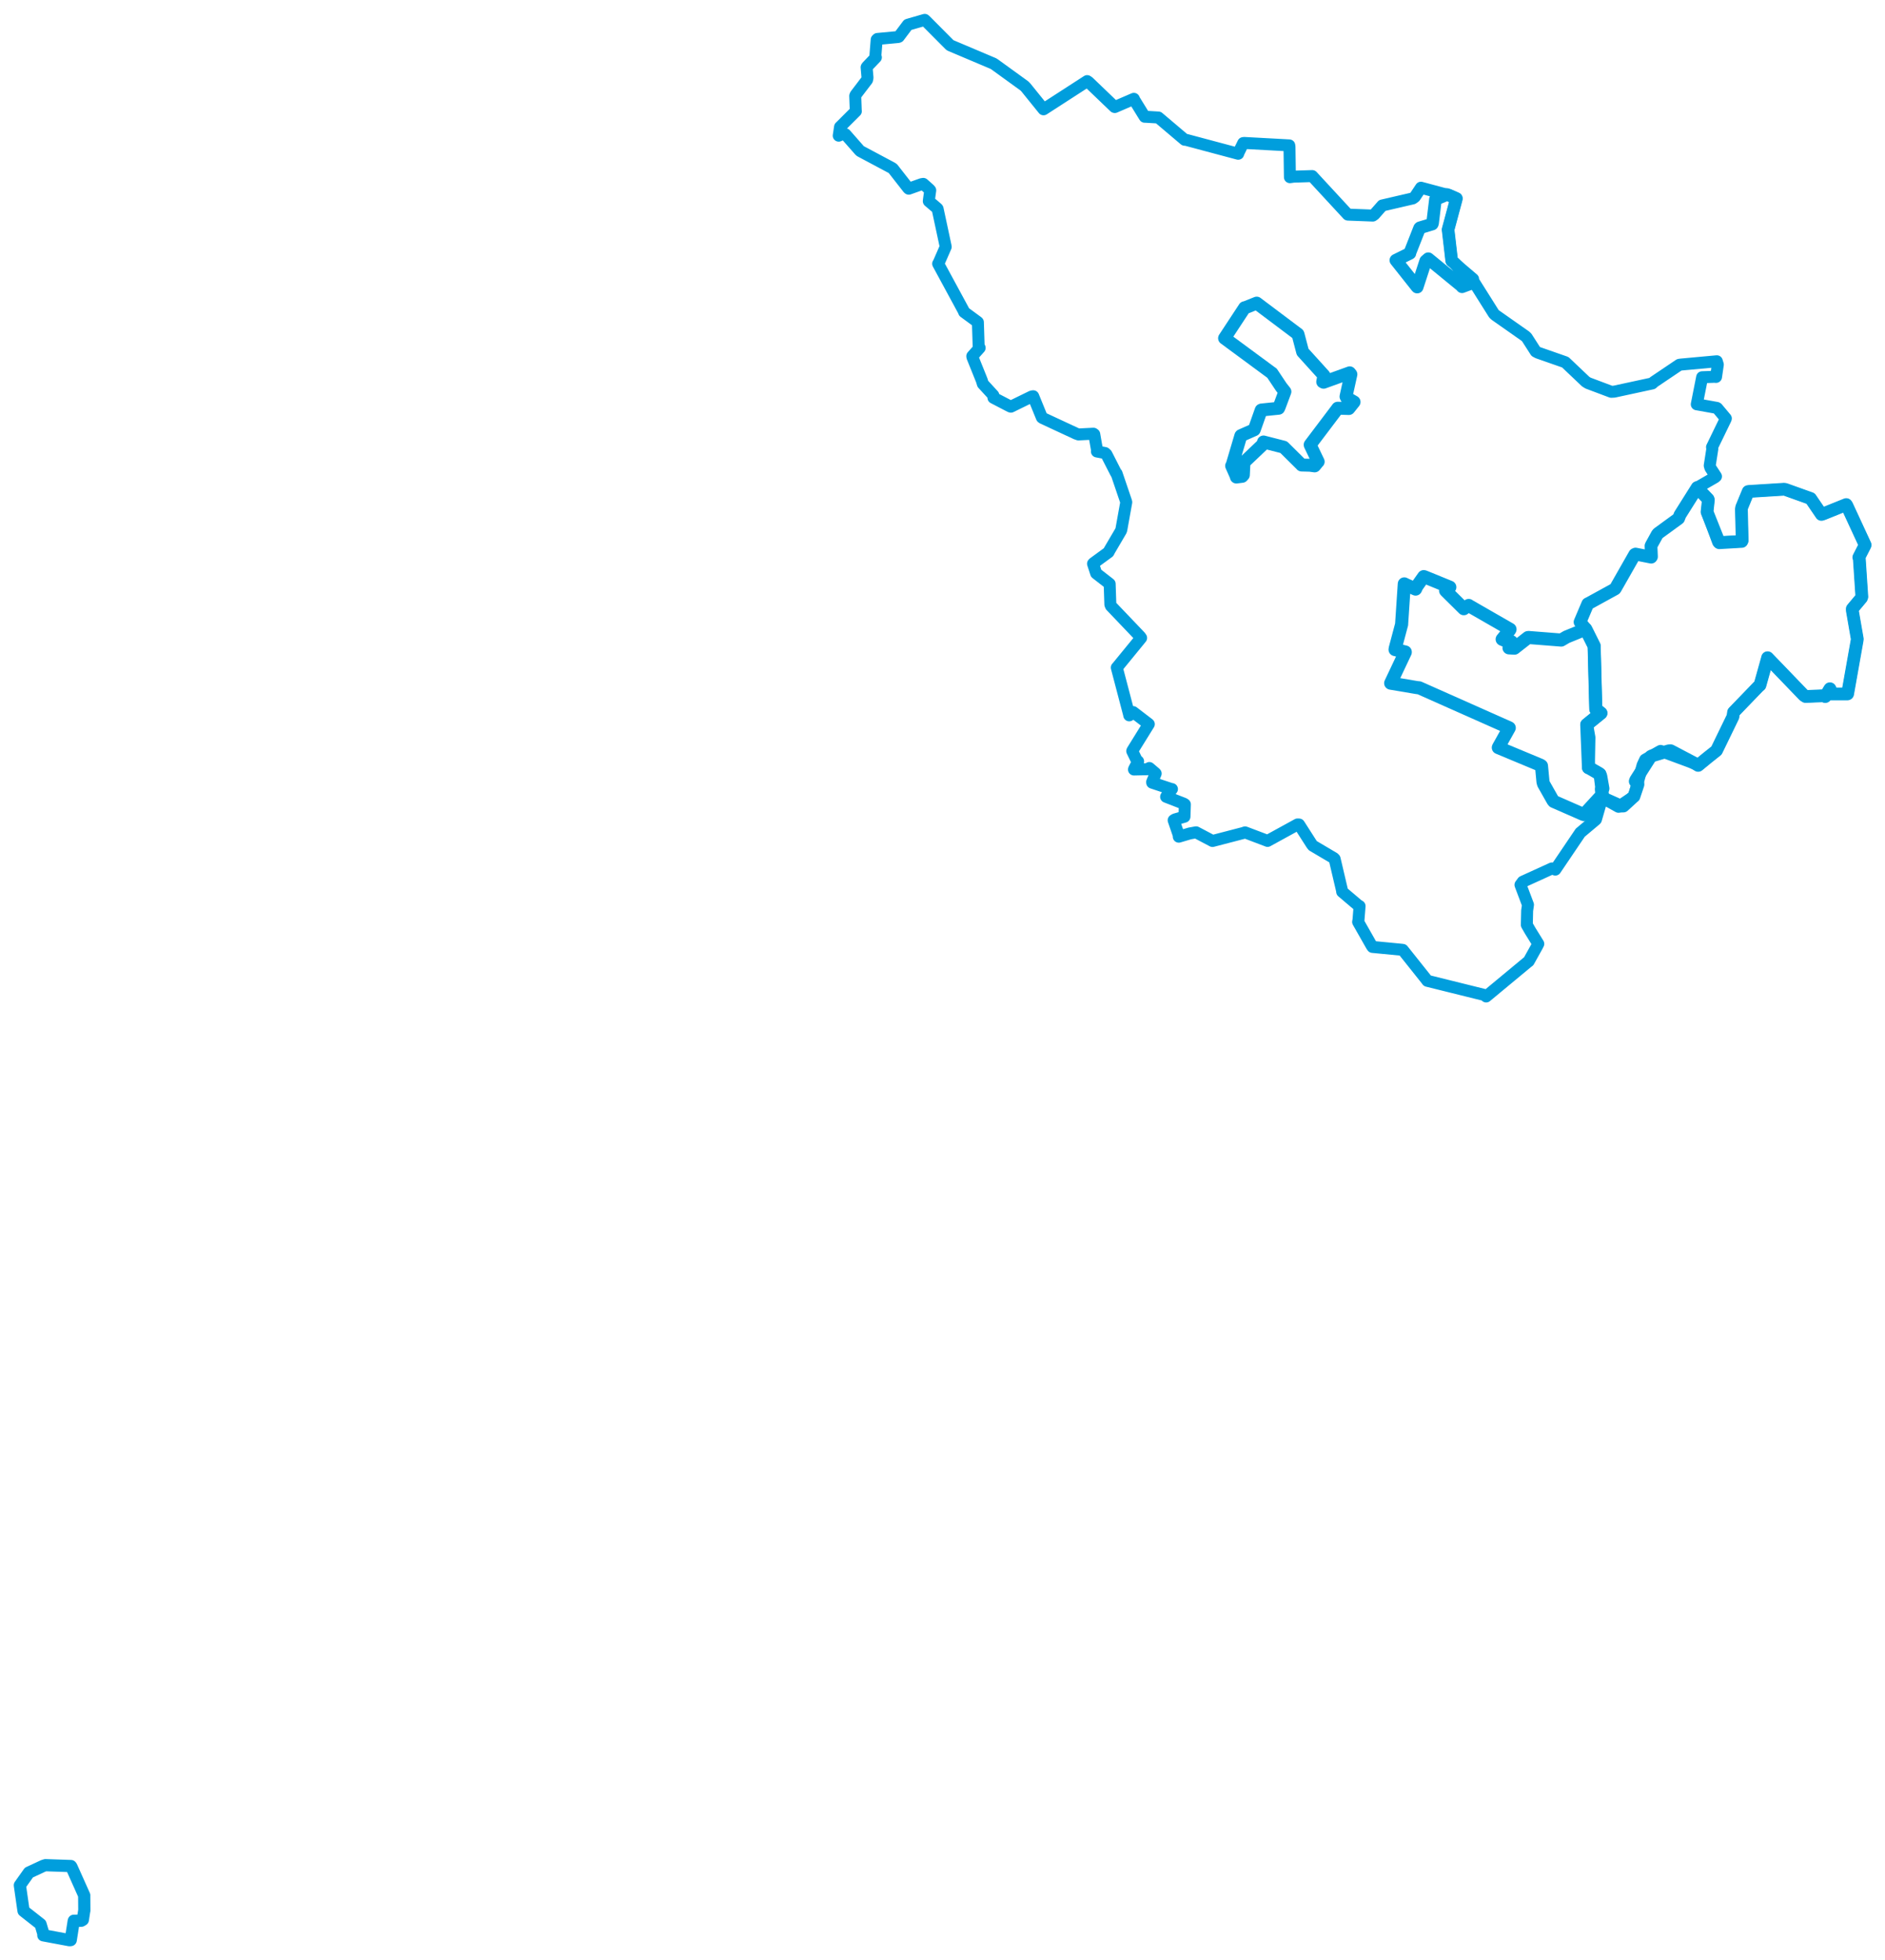 <svg viewBox="0 0 763.792 794.066" width="763.792" height="794.066" xmlns="http://www.w3.org/2000/svg">
  <title>Česko</title>
  <desc>Geojson of Česko</desc>
  <polygon points="8.053,763.768 9.499,773.851 9.553,774.139 16.225,779.376 16.427,779.54 17.565,783.368 17.562,784.032 28.172,786.013 28.658,785.962 29.862,778.332 29.919,778.138 32.943,778.119 33.567,777.748 34.118,774.143 34.171,774.001 34.119,767.883 34.136,767.875 28.912,756.208 28.727,755.977 18.43,755.623 17.525,755.91 11.874,758.539 11.723,758.6 8.053,763.768" stroke="#009edd" stroke-width="4.953px" fill="none" stroke-linejoin="round" vector-effect="non-scaling-stroke"></polygon>
  <polygon points="563.491,276.763 574.208,278.571 575.023,278.64 611.37,294.791 611.548,294.88 607.145,302.753 607.108,302.871 624.312,310.038 624.599,310.262 625.215,316.775 625.439,317.561 629.248,324.292 629.57,324.683 641.247,329.801 641.819,330.004 648.191,323.059 649.243,323.167 648.885,319.823 649.479,319.447 648.602,314.471 648.286,313.652 643.946,311.064 643.643,311.006 642.946,293.566 648.682,288.907 646.61,287.314 645.935,261.684 642.533,254.867 634.761,258.039 632.6,259.303 619.371,258.262 619.122,258.29 613.637,262.587 611.439,262.462 612.201,260.447 612.421,259.982 610.442,259.715 608.664,258.982 611.744,255.187 611.852,254.945 595.322,245.445 595.103,245.28 593.216,246.474 593.124,246.602 585.996,239.554 585.739,239.271 587.026,238.567 587.46,237.878 577.141,233.664 576.884,233.605 574.068,237.589 573.589,238.651 569.73,236.9 569.009,236.543 567.929,252.831 567.94,252.907 565.356,262.612 565.27,263.158 569.408,264.13 569.408,264.238 563.491,276.763" stroke="#009edd" stroke-width="5.3px" fill="none" stroke-linejoin="round" vector-effect="non-scaling-stroke"></polygon>
  <polygon points="339.846,54.967 341.796,54.15 342.553,54.401 348.378,61.024 348.685,61.259 361.265,67.966 361.778,68.297 368.063,76.332 368.23,76.454 373.418,74.606 374.105,74.494 376.584,76.695 376.929,77.094 376.397,81.012 376.345,81.498 379.766,84.415 379.908,84.591 383.133,99.647 383.191,100.01 380.234,106.781 380.133,106.844 390.398,125.787 390.664,126.426 396.121,130.43 396.235,130.545 396.542,140.141 396.952,140.936 393.968,144.28 394.006,144.637 397.792,154.043 398.247,155.514 402.496,160.134 402.538,161.143 409.361,164.69 409.61,164.754 418.083,160.613 418.649,160.529 422.158,169.133 422.482,169.363 436.027,175.662 436.986,176.004 443.059,175.701 443.39,175.946 444.555,182.599 444.456,182.902 447.761,183.532 448.324,184.057 452.18,191.604 452.438,191.84 456.27,203.126 456.355,203.463 454.392,214.388 454.25,214.949 449.517,223.017 449.165,223.708 443.154,228.098 442.888,228.373 443.851,231.336 444.155,232.264 449.385,236.331 449.631,236.537 449.91,244.896 450.149,245.481 461.969,257.865 462.378,258.438 452.751,270.215 452.518,270.456 457.445,289.223 457.561,289.805 458.937,288.457 459.126,288.475 465.311,293.21 465.492,293.366 458.873,304.046 458.775,304.269 460.545,307.928 461.158,308.434 459.538,311.546 459.482,311.744 465.097,311.625 465.703,311.138 468.187,313.257 468.274,313.382 466.843,316.795 466.864,317.081 474.474,319.614 474.871,319.67 472.547,322.691 472.504,322.794 479.696,325.592 480.104,325.867 479.947,330.773 479.932,330.864 476.098,331.97 475.557,332.306 477.588,338.216 477.639,338.963 482.078,337.651 484.648,337.19 490.667,340.367 491.309,340.705 503.764,337.468 504.498,337.214 513.301,340.546 513.601,340.673 525.762,334 526.372,334.023 531.512,342.057 531.944,342.606 540.418,347.616 540.786,347.971 543.801,360.814 543.84,361.269 550.298,366.745 550.893,367.079 550.453,372.698 550.301,373.482 555.731,383.04 556.121,383.621 567.95,384.759 568.403,384.819 578.044,396.921 578.348,397.351 601.793,403.163 602.181,403.691 618.847,389.869 619.421,389.433 622.85,383.275 623.308,382.372 620.007,377.034 618.664,374.693 618.791,368.933 619.132,366.541 616.086,358.471 617.03,357.199 628.836,351.82 630.202,352.294 640.3,337.361 640.295,337.351 646.335,332.283 646.665,331.977 649.176,323.288 649.243,323.167 655.711,326.794 655.806,326.842 661.888,322.776 662.067,322.64 665.566,309.992 666.606,307.753 672.257,304.535 672.862,304.208 687.102,309.473 688.09,310.072 691.673,307.123 695.512,304.063 702.175,290.342 702.432,288.551 712.599,278.015 713.121,277.59 716.205,266.573 716.223,266.459 730.94,281.737 731.627,282.171 739.486,281.848 739.571,282.197 741.299,279.304 741.481,279.027 742.122,280.333 741.678,281.125 748.569,281.128 748.655,281.064 752.472,259.54 752.563,258.894 750.563,247.368 750.539,246.66 754.249,242.229 754.411,241.766 753.377,226.22 753.187,225.812 755.494,221.306 755.739,220.789 748.314,204.754 748.082,204.419 738.819,208.147 738.033,208.399 733.672,202.005 733.634,201.948 723.546,198.337 722.983,198.201 708.743,199.088 708.362,199.138 705.713,205.585 705.61,206.39 705.92,218.967 705.749,219.337 696.302,219.69 696.173,219.585 691.705,207.454 691.689,207.4 692.217,202.517 692.108,202.204 687.722,197.625 687.69,197.525 694.886,193.369 695.308,193.007 693.028,189.506 692.773,188.61 693.828,181.846 693.698,181.161 699.226,169.768 699.301,169.519 695.83,165.372 695.616,165.244 687.896,163.851 687.525,163.795 689.687,152.87 689.696,152.826 694.632,152.646 695.33,152.695 696.054,147.714 695.647,146.36 681.088,147.697 680.451,147.787 670.13,154.74 669.501,155.334 654.068,158.669 652.877,158.733 643.488,155.201 642.539,154.624 634.276,146.778 634.214,146.738 623.178,142.878 622.259,142.39 618.625,136.721 618.044,136.177 605.915,127.661 605.326,127.121 596.784,113.557 596.896,113.049 589.374,106.639 588.226,105.662 586.926,94.486 586.749,93.034 589.958,81.105 590.128,80.413 587.289,79.145 587.199,79.107 575.806,76.055 575.771,76.043 573.278,79.785 572.448,80.38 560.173,83.223 560.103,83.236 556.885,86.891 556.243,87.334 546.298,86.952 546.129,86.933 531.968,71.615 531.713,71.332 524.193,71.569 522.665,71.779 522.49,59.472 522.403,58.901 504.167,57.911 503.754,57.961 501.803,61.927 501.714,62.291 480.545,56.641 480.012,56.618 469.52,47.732 469.369,47.607 464.338,47.309 463.819,47.3 459.716,40.648 459.432,40.034 451.706,43.366 451.609,43.337 441.061,33.219 440.514,32.86 422.836,44.283 422.834,44.283 415.689,35.442 415.089,34.821 402.96,26.038 402.486,25.746 385.085,18.383 384.917,18.289 375.278,8.602 374.692,8.053 368.973,9.697 367.849,10.034 364.195,14.897 363.972,14.993 355.522,15.783 355.229,16.067 354.696,22.645 354.902,23.247 351.277,27.038 351.146,27.277 351.514,31.538 351.328,32.363 346.688,38.448 346.529,38.855 346.751,44.813 346.788,45.054 340.624,51.197 340.379,51.427 339.846,54.967" stroke="#009edd" stroke-width="4.849px" fill="none" stroke-linejoin="round" vector-effect="non-scaling-stroke"></polygon>
  <polygon points="565.594,105.432 574.174,116.253 574.234,116.3 577.681,105.717 578.728,104.809 592.172,115.819 592.417,116.17 596.844,114.523 596.909,114.481 589.374,106.639 588.226,105.662 586.926,94.486 586.749,93.034 589.958,81.105 590.128,80.413 587.012,79.043 586.32,78.805 581.84,80.658 581.643,80.713 580.467,90.453 580.327,90.766 575.374,92.271 575.201,92.433 571.216,102.573 571.282,102.622 565.594,105.432" stroke="#009edd" stroke-width="5.111px" fill="none" stroke-linejoin="round" vector-effect="non-scaling-stroke"></polygon>
  <polygon points="640.227,252.013 642.533,254.867 645.935,261.684 646.61,287.314 648.682,288.907 642.946,293.566 643.872,298.767 643.643,311.006 647.845,313.248 648.286,313.652 649.397,322.55 649.243,323.167 656.847,326.562 657.778,326.54 661.888,322.776 662.067,322.64 663.666,317.891 663.697,317.729 662.593,316.521 662.813,315.956 668.886,306.45 669.192,306.259 676.21,304.168 676.973,304.148 687.102,309.473 688.09,310.072 691.673,307.123 695.512,304.063 702.175,290.342 702.432,288.551 712.599,278.015 713.121,277.59 716.205,266.573 716.223,266.459 730.94,281.737 731.627,282.171 739.486,281.848 739.571,282.197 741.299,279.304 741.481,279.027 742.122,280.333 741.678,281.125 748.569,281.128 748.655,281.064 752.472,259.54 752.563,258.894 750.563,247.368 750.539,246.66 754.249,242.229 754.411,241.766 753.377,226.22 753.187,225.812 755.494,221.306 755.739,220.789 748.314,204.754 748.082,204.419 738.819,208.147 738.033,208.399 733.672,202.005 733.634,201.948 723.546,198.337 722.983,198.201 708.743,199.088 708.362,199.138 705.713,205.585 705.61,206.39 705.92,218.967 705.749,219.337 696.661,219.874 696.654,219.875 691.705,207.454 691.689,207.4 692.217,202.517 692.108,202.204 687.722,197.625 687.69,197.525 680.72,208.597 680.165,210.033 671.959,216.012 671.573,216.384 669.16,220.761 668.978,221.158 669.169,225.529 669.051,225.717 662.721,224.465 662.389,224.625 654.562,238.368 654.398,238.596 644.029,244.289 643.364,244.617 640.227,252.013" stroke="#009edd" stroke-width="5.167px" fill="none" stroke-linejoin="round" vector-effect="non-scaling-stroke"></polygon>
  <polygon points="496.188,137.019 515.174,151.02 515.398,151.16 519.162,156.804 520.64,158.665 518.34,164.827 518.079,165.392 511.148,166.1 511.019,166.164 508.357,173.687 508.199,174.111 502.833,176.475 502.772,176.553 499.174,188.676 499.048,188.717 500.925,192.94 500.971,193.26 503.312,192.969 503.805,192.411 504.026,187.845 504.39,187.001 511.684,180.069 511.964,179.059 519.951,181.105 520.147,181.161 527.36,188.312 527.416,188.396 530.809,188.486 532.685,188.741 533.964,187.181 534.122,187.039 530.884,180.281 530.875,180.165 542.023,165.418 542.034,165.373 546.55,165.502 548.66,162.852 545.624,161.108 545.394,160.651 547.374,151.654 546.887,151.037 536.314,154.857 535.958,154.682 536.401,152.31 536.475,152.111 527.914,142.658 527.821,142.549 525.987,135.545 525.914,135.366 509.288,122.87 509.205,122.798 504.47,124.685 504.315,124.663 496.188,137.019" stroke="#009edd" stroke-width="5.236px" fill="none" stroke-linejoin="round" vector-effect="non-scaling-stroke"></polygon>
</svg>